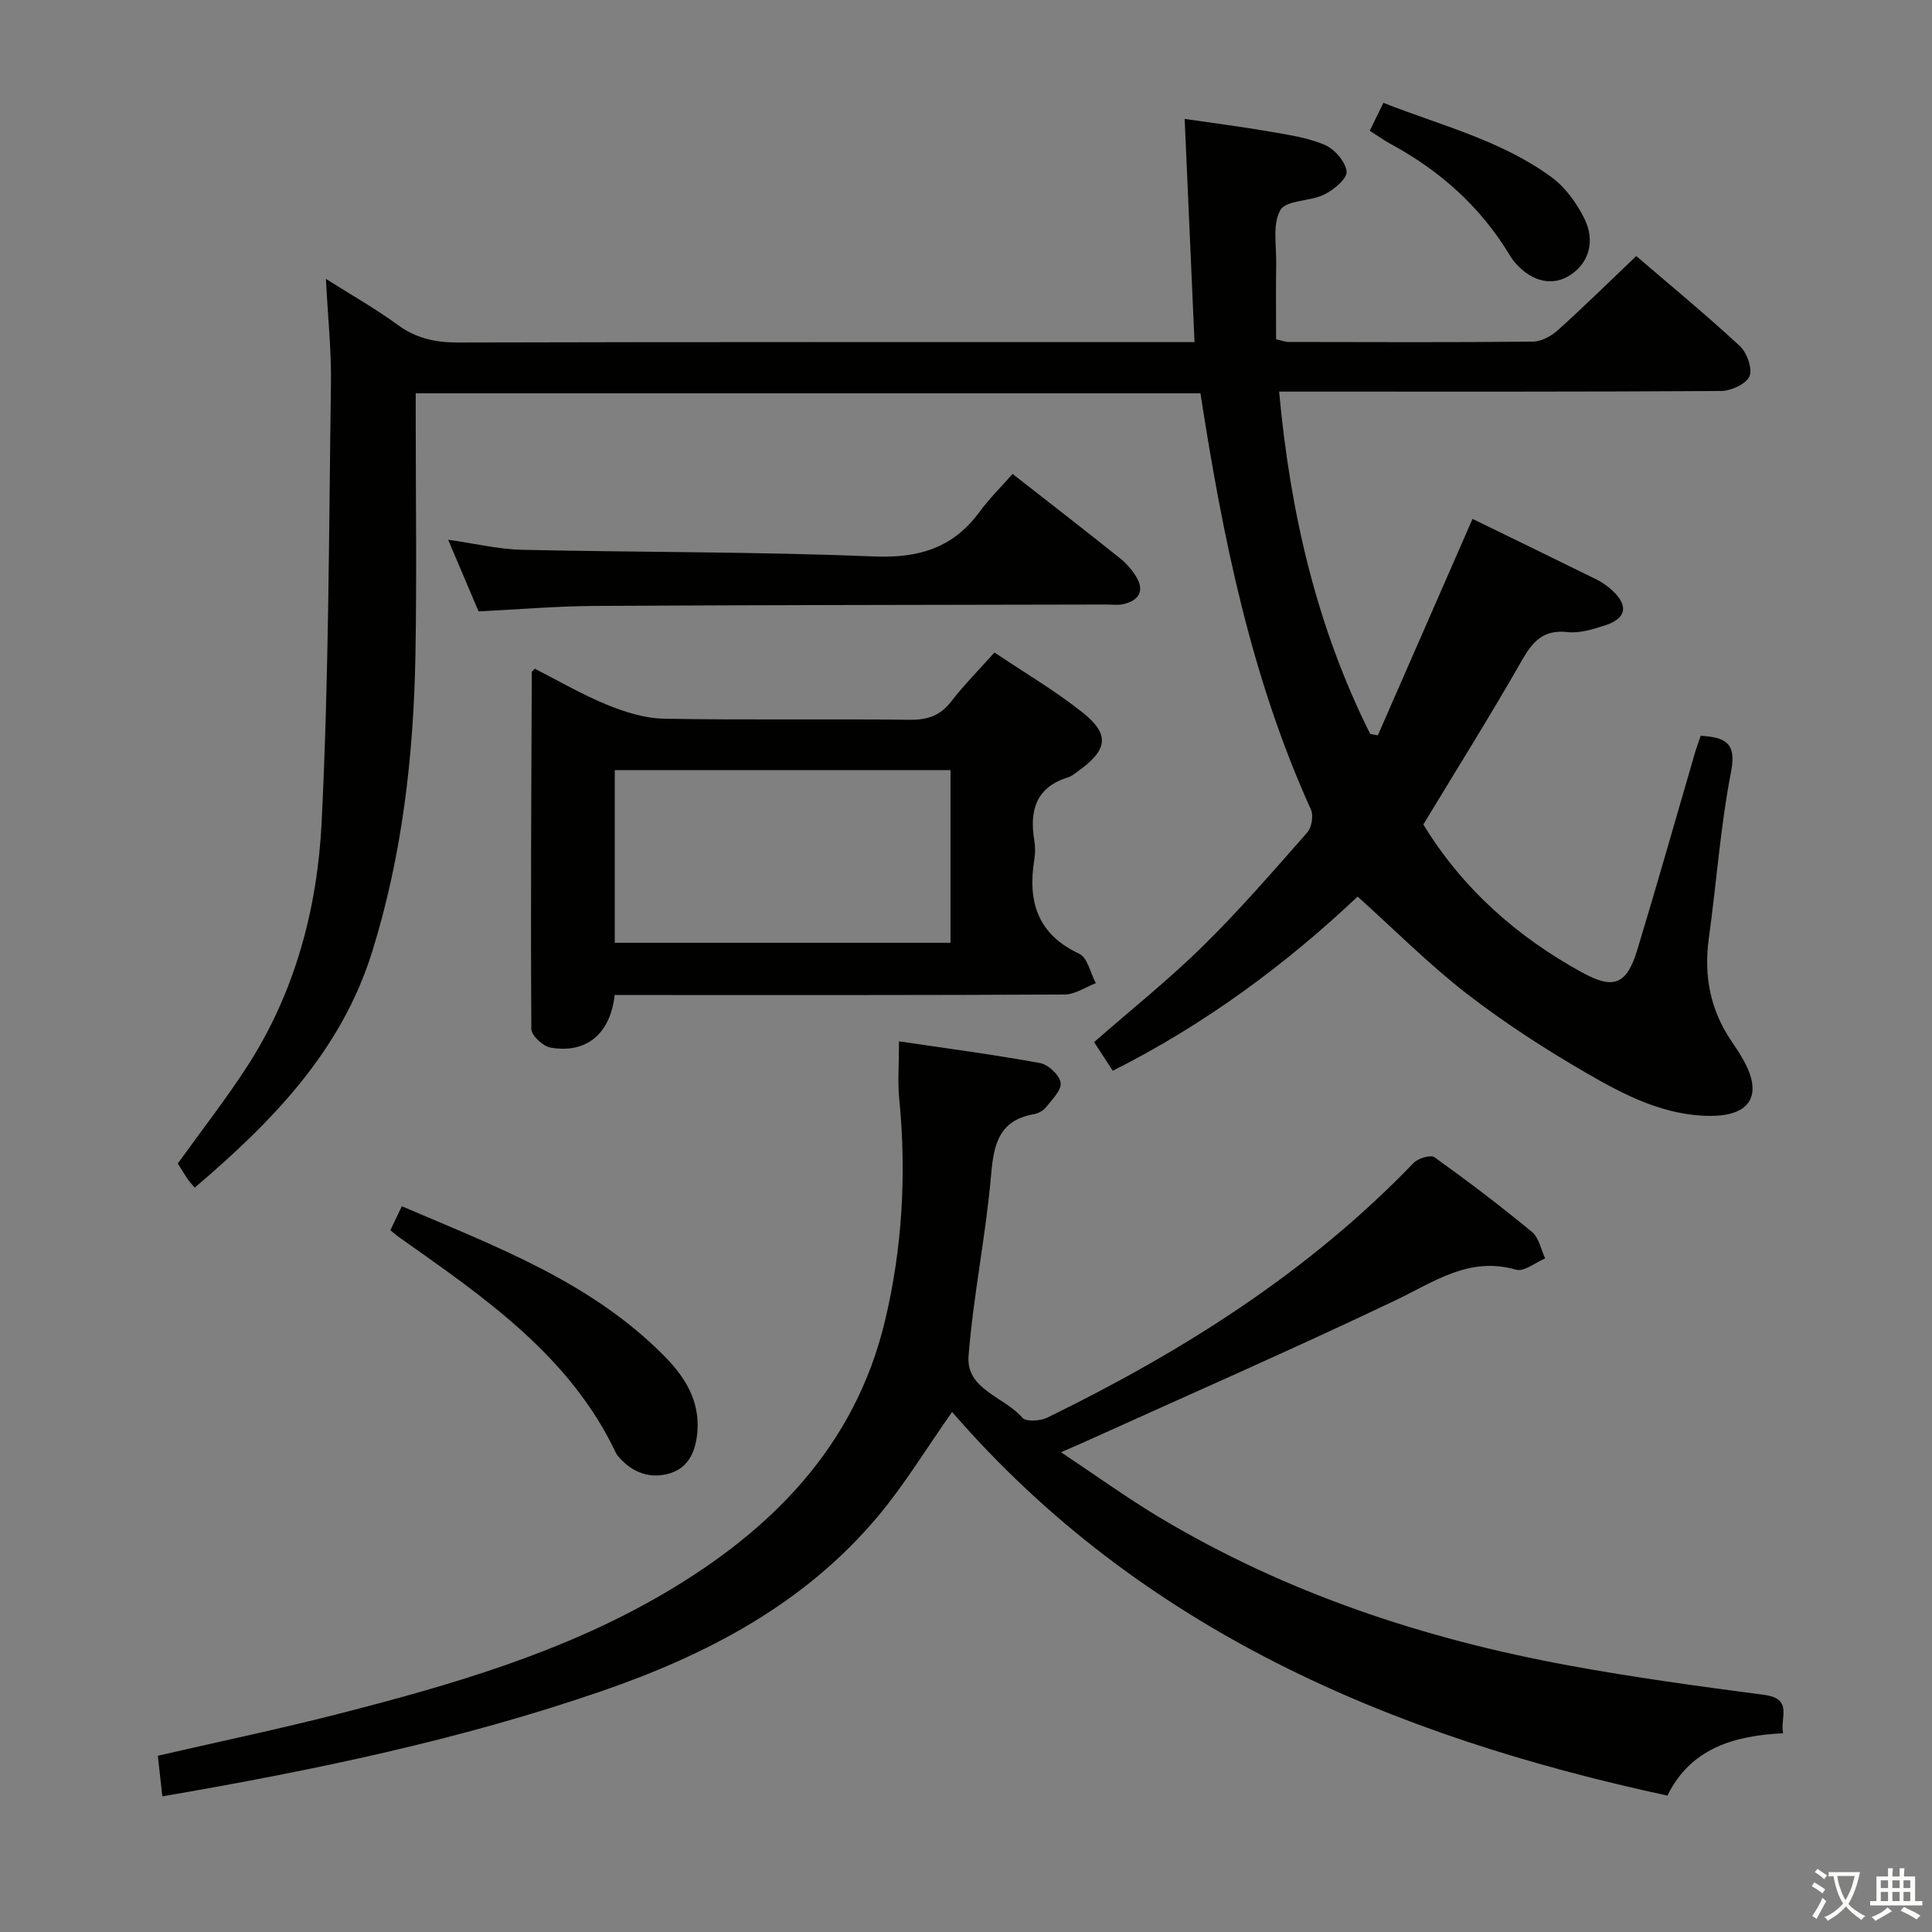 <svg enable-background="new 0 0 400 400" viewBox="0 0 400 400" xmlns="http://www.w3.org/2000/svg"><rect x="0" y="0" width="400" height="400" fill="#808080" stroke="none"/><path d="m377.9 391.2c-.2.3-.4.5-.6.8-.7-.6-1.4-1-2.2-1.5.2-.3.4-.5.5-.8.6.4 1.4.8 2.3 1.5zm-1.8 6.1c-.2-.2-.5-.4-.9-.6.4-.6.8-1.2 1.2-1.9s.7-1.3.9-1.9c.3.3.5.5.8.7-.7 1.3-1.4 2.6-2 3.7zm2.2-9c-.3.3-.5.5-.6.8-.6-.6-1.3-1.1-2-1.5.3-.3.5-.5.6-.7.6.5 1.3.9 2 1.4zm.3.2v-.9h2 4.5c-.3 1.3-.6 2.5-1 3.6s-.9 2.1-1.4 3c.4.5 1 1 1.6 1.4s1.2.8 1.9 1.1c-.3.2-.5.4-.8.8-.4-.3-1-.7-1.6-1.2s-1.2-1.1-1.6-1.6c-.5.6-1.1 1.1-1.7 1.6s-1.4.9-2.1 1.4c-.1-.3-.3-.5-.7-.8.6-.2 1.2-.5 1.9-1s1.4-1.1 2-1.8c-.5-.8-.9-1.6-1.2-2.5s-.6-2-.8-3.2c-.4.1-.7.1-1 .1zm2.5 2.7c.3 1 .7 1.7 1 2.2.3-.5.6-1.1 1-2s.6-1.9.9-3h-3.2-.4c.1.9.3 1.8.7 2.8z" fill="#fbfcfa"/><path d="m396.5 388.5v1.5 3.6h1.5v.9c-.4 0-1 0-1.7 0h-7.9c-.5 0-.9 0-1.2 0v-.9h1.3v-3.5c0-.7 0-1.2 0-1.6h2.4c0-.8 0-1.4 0-1.7h1c0 .3-.1.8-.1 1.7h1.5c0-.8 0-1.4 0-1.7h1c0 .3-.1.9-.1 1.7zm-8.2 9.2c-.2-.3-.5-.5-.8-.8.8-.3 1.4-.6 1.9-.9s1-.7 1.4-1.1c.3.3.6.5.9.8-1.6 1-2.8 1.6-3.4 2zm2.6-6.8v-1.6h-1.5v1.6zm0 2.7v-1.9h-1.5v1.9zm2.4-2.7v-1.6h-1.5v1.6zm0 2.7v-1.9h-1.5v1.9zm.2 2 .7-.8c.4.2.9.5 1.6.8s1.3.7 1.8 1c-.3.3-.5.5-.8.8-.4-.3-1.5-1-3.3-1.8zm2-4.7v-1.6h-1.4v1.6zm0 2.7v-1.9h-1.4v1.9z" fill="#fbfcfa"/><g fill="#010100"><path d="m281.08 185.63c-14.86 14.05-31.62 26.46-50.69 36.06-1.32-2.03-2.57-3.95-3.87-5.93 7.65-6.7 15.44-12.92 22.52-19.87 7.59-7.46 14.57-15.54 21.61-23.53.92-1.05 1.33-3.51.76-4.76-12.4-27.35-18.27-56.41-22.87-86.17-53.93 0-107.84 0-162.47 0v5.26c0 16.33.23 32.67-.06 49-.38 20.83-2.74 41.45-8.98 61.43-6.41 20.54-20.71 35.13-36.73 48.78-.79-.97-1.23-1.44-1.58-1.97-.72-1.09-1.39-2.22-1.91-3.04 4.93-6.86 9.96-13.29 14.37-20.11 9.92-15.33 14.52-32.69 15.41-50.51 1.5-30.24 1.5-60.55 1.93-90.84.1-6.78-.63-13.58-1.04-21.69 5.56 3.52 10.38 6.23 14.8 9.48 3.84 2.82 7.82 3.7 12.53 3.69 48.5-.13 97-.08 145.5-.08h7c-.68-15.37-1.34-30.38-2.04-46.21 5.88.86 11.7 1.6 17.47 2.6 3.91.68 7.95 1.25 11.55 2.78 2.03.87 4.3 3.5 4.51 5.53.14 1.46-2.68 3.79-4.66 4.76-2.92 1.44-7.85 1.11-9.05 3.2-1.68 2.92-.8 7.35-.87 11.14-.08 5.14-.02 10.28-.02 15.62 1.11.24 1.88.55 2.65.55 16.83.03 33.67.1 50.5-.07 1.73-.02 3.78-1.1 5.12-2.31 5.43-4.89 10.65-10.02 16.3-15.41 6.96 5.98 14.38 12.09 21.42 18.61 1.48 1.37 2.68 4.68 2.02 6.28s-3.81 3.03-5.87 3.05c-28.5.19-57 .13-85.5.13-1.79 0-3.58 0-6.01 0 2.3 25.15 7.79 48.76 18.85 70.87.53.1 1.06.2 1.59.29 6.49-14.83 12.98-29.66 19.6-44.81 8.37 4.08 17.01 8.27 25.62 12.52 1.18.58 2.31 1.36 3.28 2.26 3.45 3.17 2.98 5.83-1.44 7.26-2.5.81-5.26 1.68-7.77 1.4-5.02-.57-7.23 1.93-9.5 5.91-6.5 11.39-13.47 22.51-20.37 33.92 8.01 13.15 19.32 23.25 33 30.71 6.46 3.52 9.12 2.38 11.29-4.74 4.1-13.49 7.93-27.07 11.88-40.6.37-1.26.82-2.48 1.25-3.74 4.91.34 7.49 1.28 6.29 7.45-2.21 11.38-3.02 23.02-4.61 34.52-1.07 7.77.31 14.87 4.76 21.36.85 1.23 1.67 2.49 2.4 3.8 4.01 7.13 1.6 11.54-6.72 11.57-9.47.03-17.76-4.22-25.63-8.78-8.62-4.99-17.06-10.44-24.93-16.52-7.87-6.11-14.93-13.22-22.59-20.1z"/><path d="m186.13 215.6c9.94 1.47 19.61 2.74 29.19 4.49 1.71.31 4.04 2.49 4.27 4.07.22 1.54-1.77 3.5-3.03 5.09-.57.72-1.64 1.28-2.56 1.44-7.14 1.29-8.25 6.14-8.8 12.53-1.08 12.54-3.68 24.96-4.67 37.5-.55 6.99 7.43 8.47 11.14 12.81.75.87 3.72.68 5.17-.03 27.99-13.67 54.07-30.1 75.84-52.74.92-.96 3.53-1.73 4.33-1.16 6.89 4.94 13.64 10.07 20.18 15.47 1.43 1.18 1.84 3.61 2.72 5.47-2.02.84-4.36 2.81-6 2.34-9.76-2.81-16.98 2.52-25.04 6.36-21.6 10.29-43.53 19.88-65.33 29.75-.89.4-1.8.78-3.87 1.68 7.26 4.83 13.66 9.46 20.41 13.5 26.25 15.72 54.86 25.16 84.79 30.66 13.38 2.46 26.88 4.3 40.37 6.07 6.07.8 3.26 4.71 3.93 7.95-10.45.51-19.22 3.28-23.95 12.91-57.24-12.35-109.01-34.32-148.1-79.43-5.44 7.73-9.92 15.15-15.43 21.7-15.13 18.01-35.18 28.52-57.04 36.07-29.4 10.15-59.72 16.43-91.04 21.82-.31-2.83-.61-5.52-.93-8.41 12.74-2.94 25.2-5.54 37.52-8.7 23.36-5.99 46.55-12.71 67.51-25.05 22.08-13 39.29-30.34 45.49-56.19 3.63-15.12 4.5-30.53 2.98-46.06-.35-3.59-.05-7.27-.05-11.91z"/><path d="m127.26 206c-.9 8.07-5.86 12.17-13.27 10.9-1.56-.27-3.97-2.5-3.98-3.84-.16-24.64-.01-49.27.09-73.91 0-.11.19-.22.61-.71 4.91 2.5 9.78 5.35 14.96 7.47 3.72 1.52 7.82 2.81 11.78 2.89 16.98.31 33.98.02 50.96.22 3.66.04 6.27-.86 8.53-3.79 2.63-3.4 5.68-6.48 8.95-10.14 6.18 4.15 12.49 7.86 18.18 12.37 5.77 4.57 5.3 7.77-.76 12.12-.68.49-1.34 1.1-2.1 1.33-6.68 2.04-8.11 6.84-7.07 13.07.22 1.3.21 2.69 0 3.99-1.38 8.65.61 15.44 9.3 19.49 1.72.8 2.32 4.01 3.44 6.1-2.14.81-4.29 2.32-6.44 2.34-29.15.16-58.29.11-87.44.11-1.81-.01-3.62-.01-5.74-.01zm69.53-46.56c-23.48 0-46.5 0-69.51 0v35.75h69.51c0-12.04 0-23.67 0-35.75z"/><path d="m209.64 98.12c8.07 6.31 15.17 11.8 22.18 17.41 1.39 1.11 2.67 2.55 3.54 4.09 1.65 2.92.24 4.73-2.71 5.45-1.1.27-2.32.09-3.48.09-35.29.08-70.58.09-105.86.29-7.95.04-15.89.72-24.23 1.13-1.96-4.62-4-9.43-6.3-14.84 5.56.79 10.43 1.98 15.34 2.09 24.27.54 48.57.38 72.82 1.38 9.3.38 16.4-1.76 21.89-9.27 1.95-2.66 4.34-5.01 6.81-7.82z"/><path d="m80.82 254.72c.76-1.59 1.45-3.04 2.37-4.98 19.52 8.36 39.29 15.69 54.48 31.15 4.16 4.24 7.21 9.11 6.72 15.46-.3 3.89-1.68 7.4-5.55 8.64-4.09 1.31-7.86-.03-10.76-3.36-.22-.25-.42-.52-.56-.82-9.56-20.14-27.22-32.16-44.6-44.45-.68-.45-1.29-.99-2.1-1.64z"/><path d="m283.59 27.08c.97-2 1.76-3.6 2.83-5.79 11.96 4.72 24.47 7.77 34.89 15.46 2.81 2.07 5.1 5.29 6.69 8.45 2.48 4.94.79 9.71-3.45 12.08-3.68 2.06-8.01.75-11.29-3.42-.31-.39-.56-.82-.82-1.25-6.04-9.92-14.4-17.33-24.55-22.82-1.3-.71-2.52-1.58-4.3-2.71z"/></g></svg>